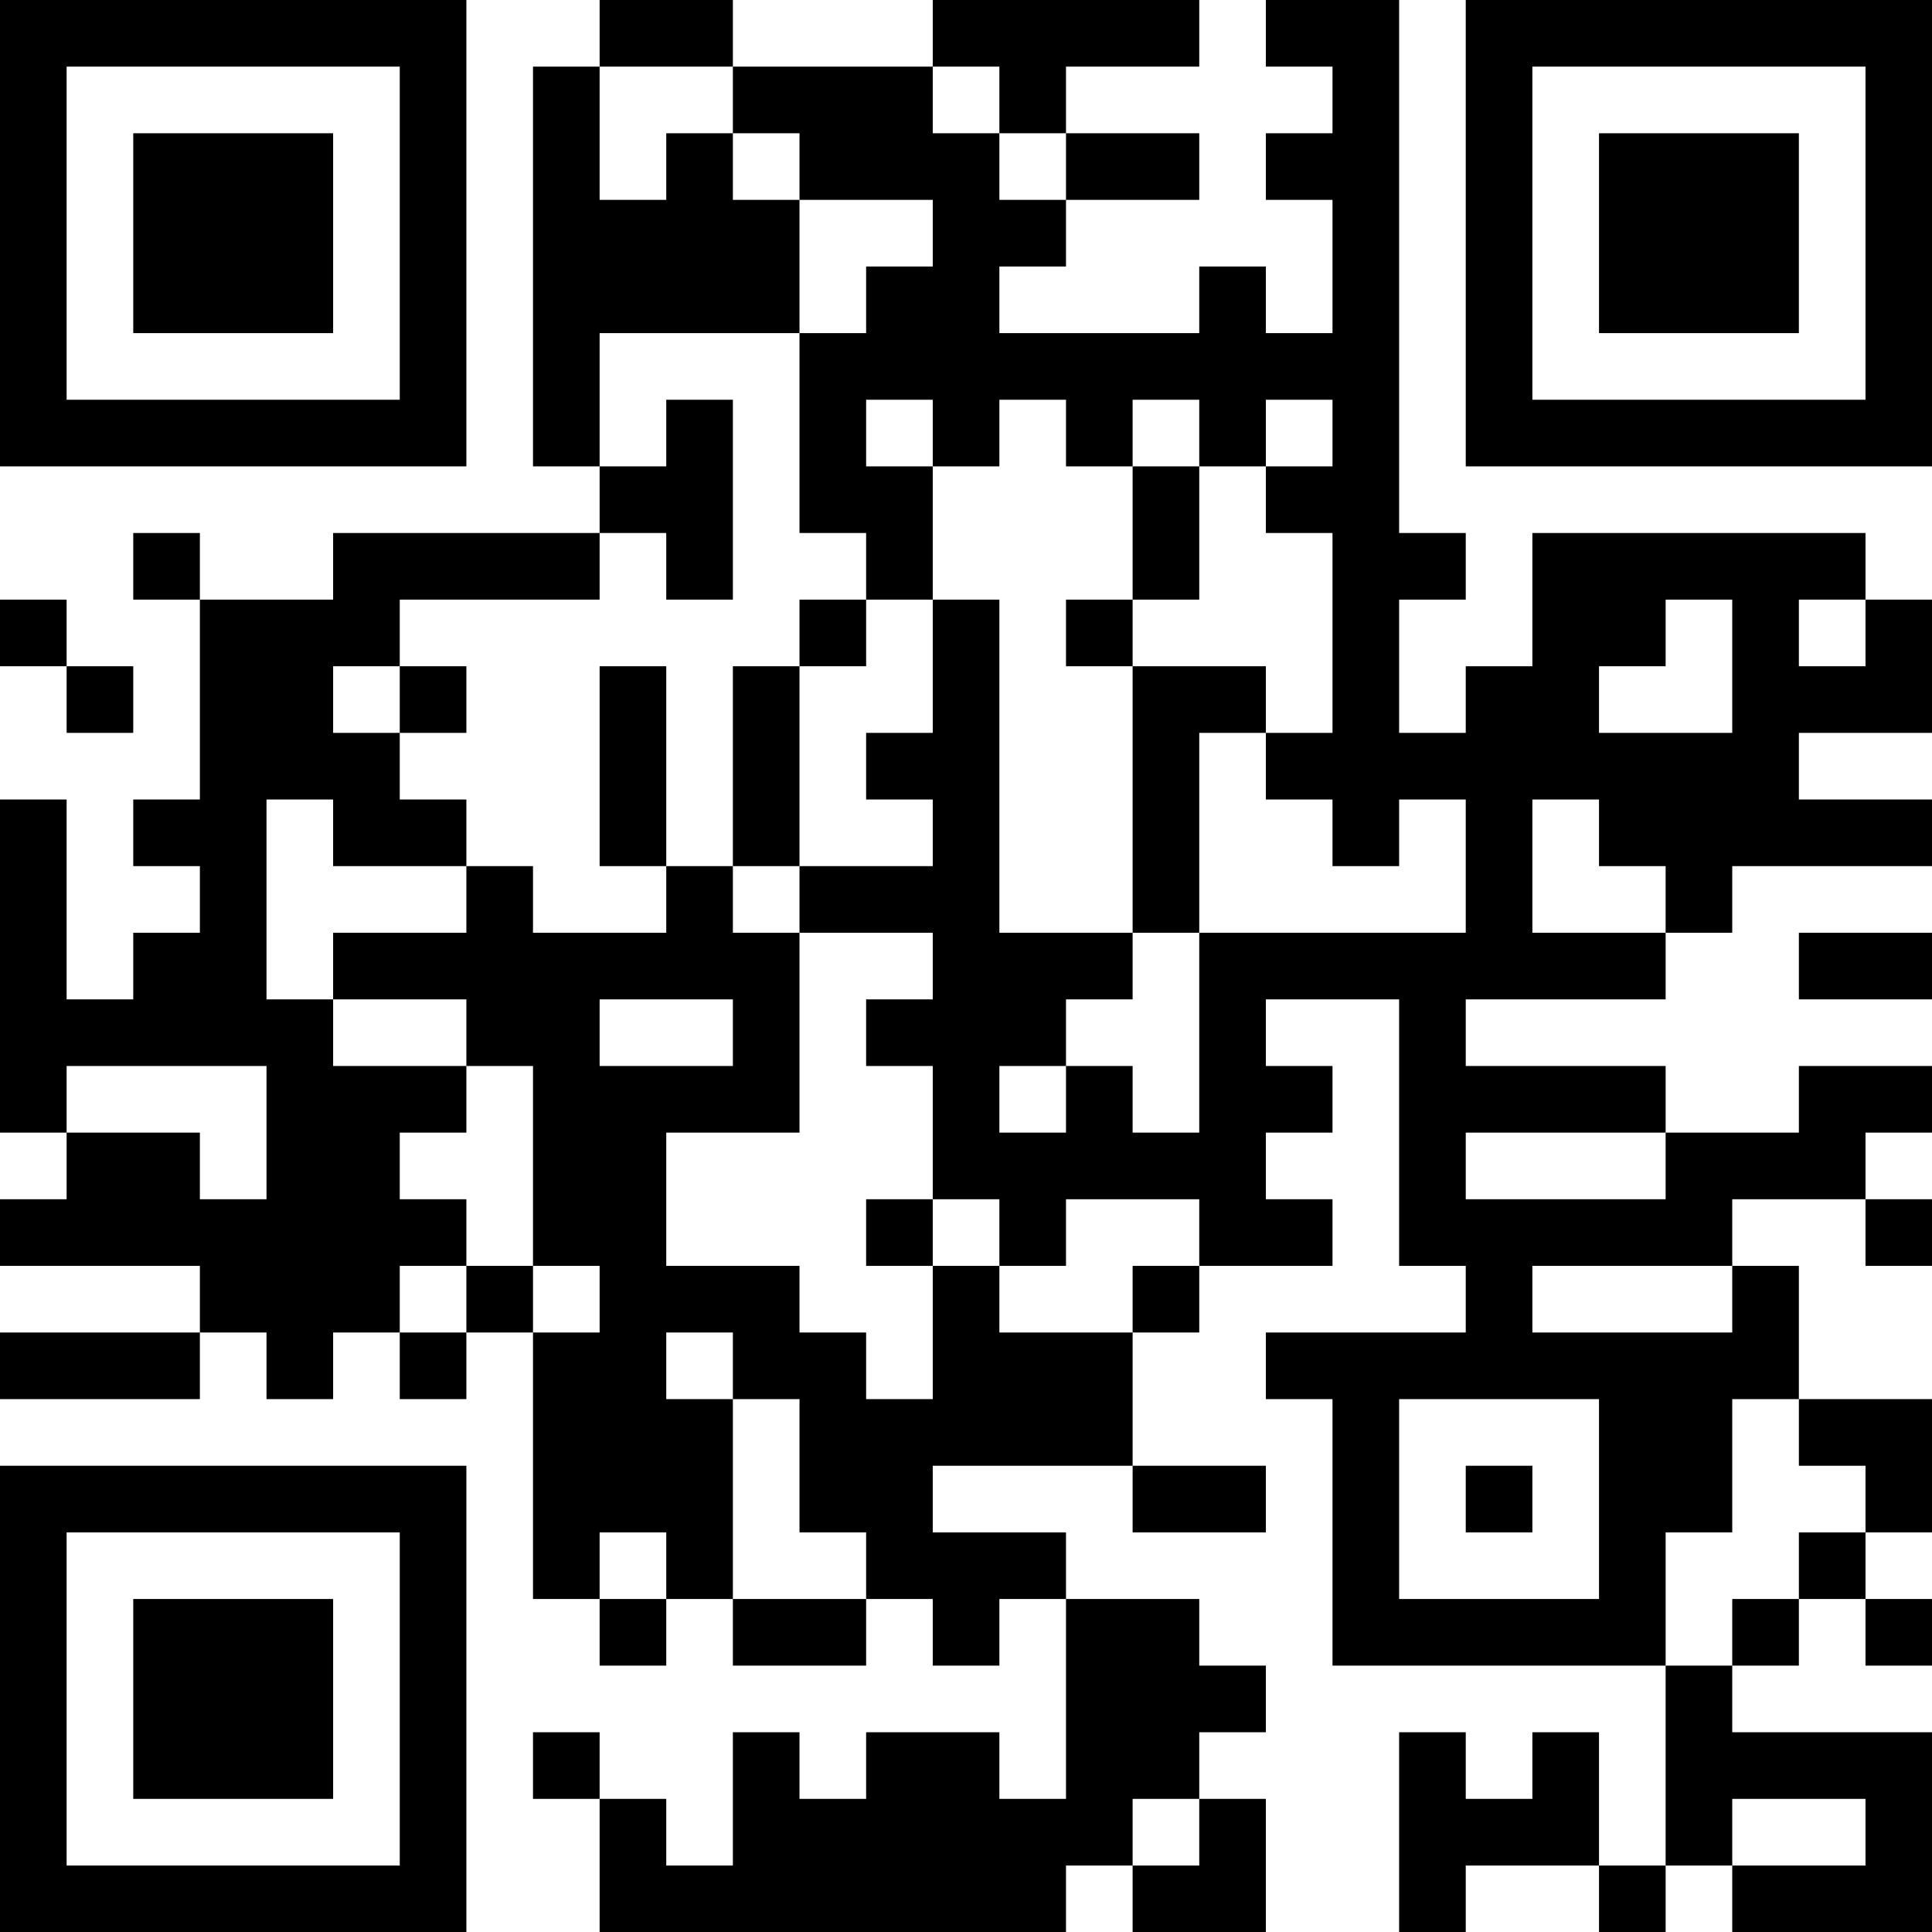 <?xml version="1.0" encoding="UTF-8"?>
<svg xmlns="http://www.w3.org/2000/svg" version="1.1" width="200" height="200" viewBox="0 0 200 200"><rect x="0" y="0" width="200" height="200" fill="#ffffff"/><g transform="scale(6.897)"><g transform="translate(0,0)"><path fill-rule="evenodd" d="M9 0L9 1L8 1L8 7L9 7L9 8L5 8L5 9L3 9L3 8L2 8L2 9L3 9L3 12L2 12L2 13L3 13L3 14L2 14L2 15L1 15L1 12L0 12L0 17L1 17L1 18L0 18L0 19L3 19L3 20L0 20L0 21L3 21L3 20L4 20L4 21L5 21L5 20L6 20L6 21L7 21L7 20L8 20L8 24L9 24L9 25L10 25L10 24L11 24L11 25L13 25L13 24L14 24L14 25L15 25L15 24L16 24L16 27L15 27L15 26L13 26L13 27L12 27L12 26L11 26L11 28L10 28L10 27L9 27L9 26L8 26L8 27L9 27L9 29L16 29L16 28L17 28L17 29L19 29L19 27L18 27L18 26L19 26L19 25L18 25L18 24L16 24L16 23L14 23L14 22L17 22L17 23L19 23L19 22L17 22L17 20L18 20L18 19L20 19L20 18L19 18L19 17L20 17L20 16L19 16L19 15L21 15L21 19L22 19L22 20L19 20L19 21L20 21L20 25L25 25L25 28L24 28L24 26L23 26L23 27L22 27L22 26L21 26L21 29L22 29L22 28L24 28L24 29L25 29L25 28L26 28L26 29L29 29L29 26L26 26L26 25L27 25L27 24L28 24L28 25L29 25L29 24L28 24L28 23L29 23L29 21L27 21L27 19L26 19L26 18L28 18L28 19L29 19L29 18L28 18L28 17L29 17L29 16L27 16L27 17L25 17L25 16L22 16L22 15L25 15L25 14L26 14L26 13L29 13L29 12L27 12L27 11L29 11L29 9L28 9L28 8L23 8L23 10L22 10L22 11L21 11L21 9L22 9L22 8L21 8L21 0L19 0L19 1L20 1L20 2L19 2L19 3L20 3L20 5L19 5L19 4L18 4L18 5L15 5L15 4L16 4L16 3L18 3L18 2L16 2L16 1L18 1L18 0L14 0L14 1L11 1L11 0ZM9 1L9 3L10 3L10 2L11 2L11 3L12 3L12 5L9 5L9 7L10 7L10 6L11 6L11 9L10 9L10 8L9 8L9 9L6 9L6 10L5 10L5 11L6 11L6 12L7 12L7 13L5 13L5 12L4 12L4 15L5 15L5 16L7 16L7 17L6 17L6 18L7 18L7 19L6 19L6 20L7 20L7 19L8 19L8 20L9 20L9 19L8 19L8 16L7 16L7 15L5 15L5 14L7 14L7 13L8 13L8 14L10 14L10 13L11 13L11 14L12 14L12 17L10 17L10 19L12 19L12 20L13 20L13 21L14 21L14 19L15 19L15 20L17 20L17 19L18 19L18 18L16 18L16 19L15 19L15 18L14 18L14 16L13 16L13 15L14 15L14 14L12 14L12 13L14 13L14 12L13 12L13 11L14 11L14 9L15 9L15 14L17 14L17 15L16 15L16 16L15 16L15 17L16 17L16 16L17 16L17 17L18 17L18 14L22 14L22 12L21 12L21 13L20 13L20 12L19 12L19 11L20 11L20 8L19 8L19 7L20 7L20 6L19 6L19 7L18 7L18 6L17 6L17 7L16 7L16 6L15 6L15 7L14 7L14 6L13 6L13 7L14 7L14 9L13 9L13 8L12 8L12 5L13 5L13 4L14 4L14 3L12 3L12 2L11 2L11 1ZM14 1L14 2L15 2L15 3L16 3L16 2L15 2L15 1ZM17 7L17 9L16 9L16 10L17 10L17 14L18 14L18 11L19 11L19 10L17 10L17 9L18 9L18 7ZM0 9L0 10L1 10L1 11L2 11L2 10L1 10L1 9ZM12 9L12 10L11 10L11 13L12 13L12 10L13 10L13 9ZM25 9L25 10L24 10L24 11L26 11L26 9ZM27 9L27 10L28 10L28 9ZM6 10L6 11L7 11L7 10ZM9 10L9 13L10 13L10 10ZM23 12L23 14L25 14L25 13L24 13L24 12ZM27 14L27 15L29 15L29 14ZM9 15L9 16L11 16L11 15ZM1 16L1 17L3 17L3 18L4 18L4 16ZM22 17L22 18L25 18L25 17ZM13 18L13 19L14 19L14 18ZM23 19L23 20L26 20L26 19ZM10 20L10 21L11 21L11 24L13 24L13 23L12 23L12 21L11 21L11 20ZM21 21L21 24L24 24L24 21ZM26 21L26 23L25 23L25 25L26 25L26 24L27 24L27 23L28 23L28 22L27 22L27 21ZM22 22L22 23L23 23L23 22ZM9 23L9 24L10 24L10 23ZM17 27L17 28L18 28L18 27ZM26 27L26 28L28 28L28 27ZM0 0L0 7L7 7L7 0ZM1 1L1 6L6 6L6 1ZM2 2L2 5L5 5L5 2ZM22 0L22 7L29 7L29 0ZM23 1L23 6L28 6L28 1ZM24 2L24 5L27 5L27 2ZM0 22L0 29L7 29L7 22ZM1 23L1 28L6 28L6 23ZM2 24L2 27L5 27L5 24Z" fill="#000000"/></g></g></svg>
